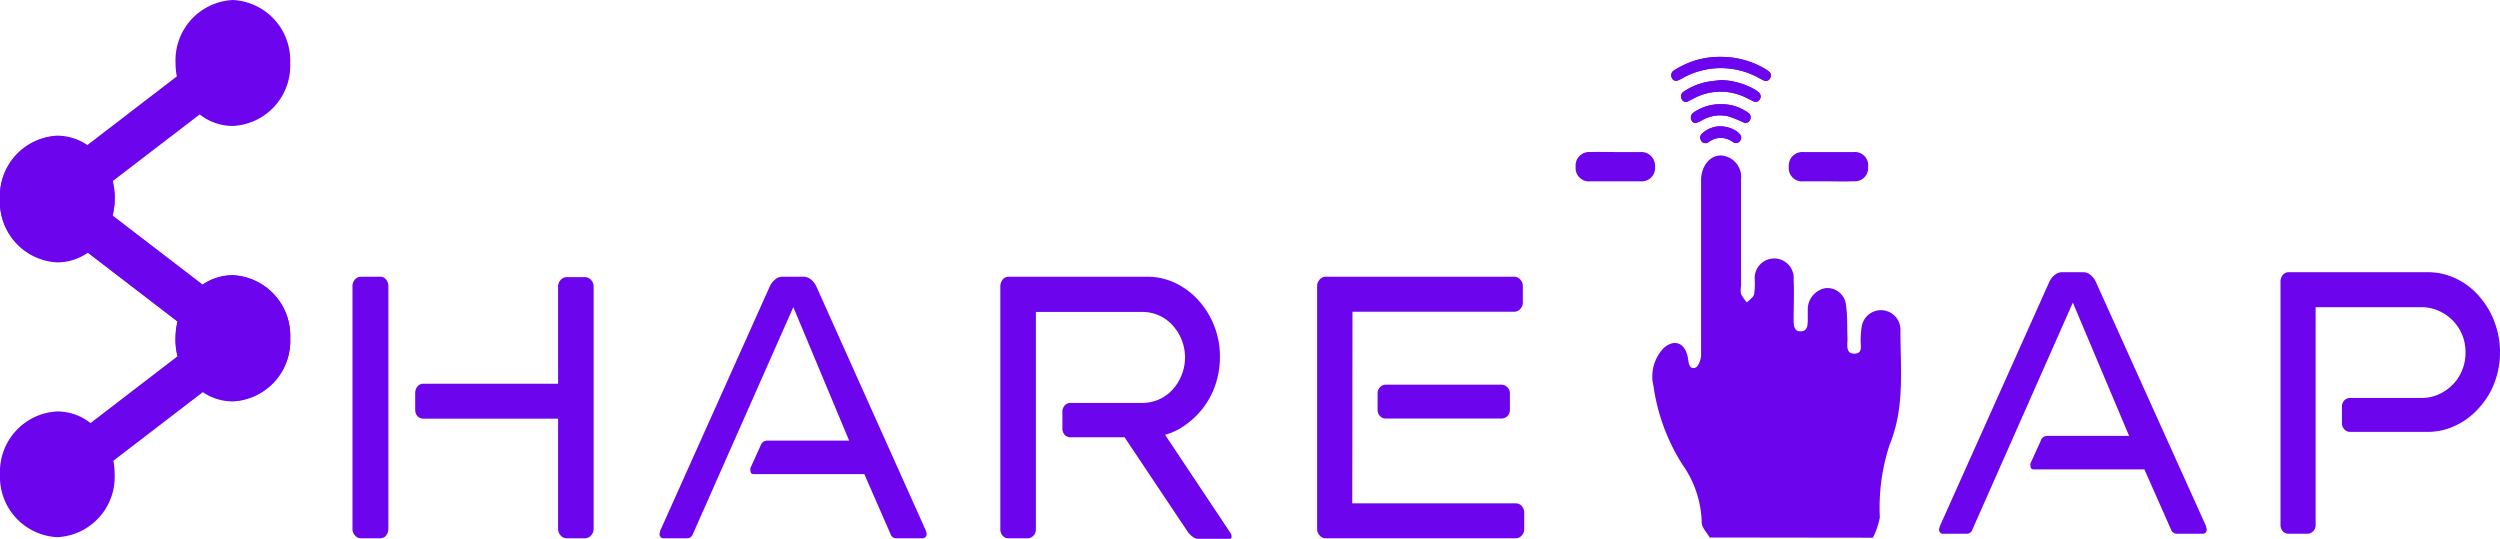 <svg id="Layer_1" data-name="Layer 1" xmlns="http://www.w3.org/2000/svg" viewBox="0 0 232 50"><defs><style>.cls-1{fill:#6c04ee;}</style></defs><path class="cls-1" d="M159.64,5.28a7.57,7.57,0,0,0-3.29.72,9.32,9.32,0,0,0-1,.55.54.54,0,0,0-.18.7.42.42,0,0,0,.59.2c.14-.06.27-.13.4-.2a7.27,7.27,0,0,1,7.1,0c.15.08.31.17.47.24a.44.44,0,0,0,.56-.25.47.47,0,0,0-.15-.62,2.94,2.94,0,0,0-.39-.26A8,8,0,0,0,159.64,5.28Zm.06,2.15c-.42.06-.86.09-1.28.17a5.89,5.89,0,0,0-2.18.91.51.51,0,0,0-.18.67.4.4,0,0,0,.57.23c.14-.06.28-.14.42-.21a5.31,5.31,0,0,1,5.06-.1l.65.32a.42.42,0,0,0,.55-.21.46.46,0,0,0-.09-.62,2.19,2.19,0,0,0-.35-.27A6.81,6.81,0,0,0,159.7,7.43Zm0,2.24a4.35,4.35,0,0,0-2.39.67,1.18,1.18,0,0,0-.28.22.54.54,0,0,0-.06.61.38.38,0,0,0,.53.2,4.09,4.09,0,0,0,.47-.23,3.34,3.34,0,0,1,2.47-.33,12,12,0,0,1,1.35.55.43.43,0,0,0,.59-.21.5.5,0,0,0-.14-.67l-.16-.11A4.17,4.17,0,0,0,159.72,9.67Zm-.14,2.05a2.52,2.52,0,0,0-1.63.68.49.49,0,0,0-.09.63.43.43,0,0,0,.59.2l.23-.14a1.83,1.83,0,0,1,2,0c.09.05.18.11.27.15a.44.44,0,0,0,.54-.22.46.46,0,0,0-.06-.58,1.47,1.47,0,0,0-.35-.31A2.91,2.91,0,0,0,159.58,11.72Z"/><path class="cls-1" d="M159.64,5.28a8,8,0,0,1,4.08,1.07,2.94,2.94,0,0,1,.39.26.47.47,0,0,1,.15.62.44.44,0,0,1-.56.25c-.16-.07-.32-.16-.47-.24a7.27,7.27,0,0,0-7.1,0c-.13.07-.26.14-.4.2a.42.42,0,0,1-.59-.2.54.54,0,0,1,.18-.7,9.32,9.32,0,0,1,1-.55A7.57,7.57,0,0,1,159.64,5.28Z"/><path class="cls-1" d="M159.7,7.43a6.81,6.81,0,0,1,3.17.89,2.19,2.19,0,0,1,.35.27.46.46,0,0,1,.09.62.42.42,0,0,1-.55.21l-.65-.32a5.31,5.31,0,0,0-5.06.1c-.14.07-.28.15-.42.21a.4.4,0,0,1-.57-.23.51.51,0,0,1,.18-.67,5.89,5.89,0,0,1,2.18-.91C158.84,7.52,159.28,7.49,159.7,7.43Z"/><path class="cls-1" d="M159.72,9.67a4.17,4.17,0,0,1,2.38.7l.16.11a.5.5,0,0,1,.14.67.43.43,0,0,1-.59.21,12,12,0,0,0-1.35-.55,3.34,3.34,0,0,0-2.47.33,4.09,4.09,0,0,1-.47.23.38.38,0,0,1-.53-.2.54.54,0,0,1,.06-.61,1.18,1.18,0,0,1,.28-.22A4.35,4.35,0,0,1,159.72,9.67Z"/><path class="cls-1" d="M159.58,11.72a2.91,2.91,0,0,1,1.53.42,1.47,1.47,0,0,1,.35.31.46.46,0,0,1,.06.58.44.44,0,0,1-.54.22c-.09,0-.18-.1-.27-.15a1.83,1.83,0,0,0-2,0l-.23.14a.43.43,0,0,1-.59-.2.49.49,0,0,1,.09-.63A2.52,2.52,0,0,1,159.58,11.72Z"/><path class="cls-1" d="M158.66,49.88c-.26-.46-.74-.93-.74-1.39a9.69,9.69,0,0,0-1.77-5.35,18.27,18.27,0,0,1-2.7-7.28,3.8,3.8,0,0,1,.93-3.55c1-.9,2-.49,2.25.86.09.5.09,1.15.72.94.26-.09.51-.76.51-1.16,0-5.16,0-10.33,0-15.49,0-.28,0-.57,0-.86.07-1.28.87-2.2,1.87-2.17a2,2,0,0,1,1.84,2.22c0,3.3,0,6.6,0,9.9a2,2,0,0,0,0,.74,4,4,0,0,0,.54.78c.23-.25.58-.45.67-.75a7.09,7.09,0,0,0,.06-1.39,1.81,1.81,0,1,1,3.61,0c.06,1.21,0,2.43,0,3.65,0,.55,0,1.2.67,1.17s.64-.67.64-1.21c0-.29,0-.58,0-.86a2,2,0,0,1,1.64-1.94,1.74,1.74,0,0,1,1.91,1.58c.15,1,.09,2.07.14,3.1,0,.57-.2,1.41.64,1.4s.54-.8.58-1.34a7.45,7.45,0,0,1,.08-1.06,1.81,1.81,0,0,1,3.61.25c0,3.55.42,7.16-1,10.59a18.67,18.67,0,0,0-.91,6.75,7,7,0,0,1-.65,1.89Z"/><path class="cls-1" d="M150,14.11c.75,0,1.5,0,2.24,0a1.28,1.28,0,0,1,1.35,1.37,1.25,1.25,0,0,1-1.35,1.35c-1.56,0-3.12,0-4.68,0a1.24,1.24,0,0,1-1.34-1.36,1.25,1.25,0,0,1,1.34-1.36C148.34,14.08,149.15,14.11,150,14.11Z"/><path class="cls-1" d="M169.61,16.83c-.74,0-1.49,0-2.24,0A1.24,1.24,0,0,1,166,15.46a1.26,1.26,0,0,1,1.36-1.35c1.56,0,3.12,0,4.68,0a1.23,1.23,0,0,1,1.32,1.37,1.23,1.23,0,0,1-1.35,1.34C171.24,16.86,170.43,16.83,169.61,16.83Z"/><path class="cls-1" d="M21.61,25.53a5,5,0,0,0-2.86.91l-8.32-6.39a6.28,6.28,0,0,0,0-3.22l8.1-6.21a5,5,0,0,0,3.08,1.07,5.6,5.6,0,0,0,5.32-5.84A5.61,5.61,0,0,0,21.61,0a5.6,5.6,0,0,0-5.32,5.85,6.36,6.36,0,0,0,.12,1.24l-8.3,6.37a5,5,0,0,0-2.79-.87A5.6,5.6,0,0,0,0,18.44a5.6,5.6,0,0,0,5.32,5.85,5,5,0,0,0,2.79-.87l8.36,6.42a6.41,6.41,0,0,0-.18,1.53,5.6,5.6,0,0,0,5.32,5.85,5.61,5.61,0,0,0,5.32-5.85A5.61,5.61,0,0,0,21.61,25.53Z"/><path class="cls-1" d="M5.32,24.35a5,5,0,0,0,2.85-.91l8.32,6.38a6.66,6.66,0,0,0-.2,1.62,6.51,6.51,0,0,0,.2,1.61L8.4,39.26a5,5,0,0,0-3.08-1.08A5.6,5.6,0,0,0,0,44a5.6,5.6,0,0,0,5.32,5.85A5.6,5.6,0,0,0,10.64,44a6.28,6.28,0,0,0-.12-1.24l8.3-6.37a4.92,4.92,0,0,0,2.79.86,5.6,5.6,0,0,0,5.32-5.84,5.61,5.61,0,0,0-5.32-5.85,5,5,0,0,0-2.79.86L10.45,20a6.35,6.35,0,0,0,.19-1.53,5.59,5.59,0,0,0-5.32-5.84A5.59,5.59,0,0,0,0,18.5,5.6,5.6,0,0,0,5.32,24.35Z"/><path class="cls-1" d="M32.71,26.57a.88.88,0,0,1,.23-.63.73.73,0,0,1,.57-.26h1.77a.68.68,0,0,1,.55.26,1,1,0,0,1,.21.63V49.06a1,1,0,0,1-.21.63.65.65,0,0,1-.55.26H33.51a.7.7,0,0,1-.57-.26.88.88,0,0,1-.23-.63Zm5.82,9.93a1,1,0,0,1,.21-.64.69.69,0,0,1,.56-.25H51.79v-9a.88.88,0,0,1,.24-.63.73.73,0,0,1,.54-.26h1.69a.77.77,0,0,1,.59.26.88.88,0,0,1,.24.63V49.06a.88.88,0,0,1-.24.63.74.74,0,0,1-.59.26H52.57a.7.7,0,0,1-.54-.26.88.88,0,0,1-.24-.63V38.85H39.3a.74.74,0,0,1-.56-.23.89.89,0,0,1-.21-.61Z"/><path class="cls-1" d="M85.9,49.2a2.13,2.13,0,0,1,.09.33.38.38,0,0,1-.43.42h-2.4a.53.53,0,0,1-.51-.37L80.21,44H69.94q-.3,0-.3-.33a.61.61,0,0,1,0-.24l.94-2.07a.65.65,0,0,1,.65-.47h7.57L73.62,28.5,64.29,49.58a.54.54,0,0,1-.51.37H61.64a.37.37,0,0,1-.43-.42,3,3,0,0,1,.08-.33L71.44,26.57a1.68,1.68,0,0,1,.49-.63,1,1,0,0,1,.66-.26h2a1.09,1.09,0,0,1,.67.26,1.79,1.79,0,0,1,.49.63Z"/><path class="cls-1" d="M92.83,26.57a1,1,0,0,1,.22-.63.7.7,0,0,1,.56-.26h12.83a6,6,0,0,1,2.64.59,6.94,6.94,0,0,1,2.14,1.6,7.8,7.8,0,0,1,1.45,2.35,7.66,7.66,0,0,1,.54,2.89,7.93,7.93,0,0,1-.39,2.5,7.42,7.42,0,0,1-2.7,3.74,6,6,0,0,1-2,1l6.08,9.13a.57.57,0,0,1,.09.32c0,.16-.09.24-.26.24h-2.7a1.15,1.15,0,0,1-.62-.21,1.82,1.82,0,0,1-.53-.54l-5.82-8.71h-5a.72.72,0,0,1-.56-.23.89.89,0,0,1-.21-.61V38.24a.89.89,0,0,1,.21-.61.73.73,0,0,1,.56-.24H106a3.75,3.75,0,0,0,2.8-1.22,4.43,4.43,0,0,0,0-6,3.75,3.75,0,0,0-2.8-1.22H96.13V49.11a.82.82,0,0,1-.24.61.74.74,0,0,1-.57.23H93.61a.7.7,0,0,1-.56-.23.89.89,0,0,1-.22-.61Z"/><path class="cls-1" d="M125.49,46.71h15.19a.7.7,0,0,1,.54.26.92.92,0,0,1,.23.63v1.51a.85.85,0,0,1-.23.58.7.7,0,0,1-.54.26H123a.67.67,0,0,1-.53-.26.82.82,0,0,1-.24-.58V26.57a.88.88,0,0,1,.24-.63.7.7,0,0,1,.53-.26h17.51a.73.73,0,0,1,.57.26.88.88,0,0,1,.24.63v1.51a.84.84,0,0,1-.24.59.73.73,0,0,1-.57.26h-15Zm2.35-10.16a.83.83,0,0,1,.22-.61.69.69,0,0,1,.55-.24h10.74a.75.75,0,0,1,.54.24.8.8,0,0,1,.23.61V38a.81.81,0,0,1-.23.61.78.78,0,0,1-.54.23H128.61a.72.72,0,0,1-.55-.23.85.85,0,0,1-.22-.61Z"/><path class="cls-1" d="M204.7,48.78a3,3,0,0,1,.08.33.37.37,0,0,1-.43.42H202a.56.56,0,0,1-.52-.37L199,43.56H188.73q-.3,0-.3-.33a.52.52,0,0,1,0-.23l.94-2.07a.64.64,0,0,1,.64-.48h7.57l-5.22-12.37-9.33,21.08a.53.53,0,0,1-.51.37h-2.14a.37.37,0,0,1-.43-.42,2.13,2.13,0,0,1,.09-.33l10.14-22.63a1.68,1.68,0,0,1,.49-.63,1.09,1.09,0,0,1,.67-.26h2a1,1,0,0,1,.66.26,1.68,1.68,0,0,1,.49.63Z"/><path class="cls-1" d="M211.63,26.15a1,1,0,0,1,.21-.63.71.71,0,0,1,.56-.26h12.88a6,6,0,0,1,2.63.59,6.53,6.53,0,0,1,2.12,1.6,7.75,7.75,0,0,1,1.43,2.35,8,8,0,0,1,0,5.79A7.37,7.37,0,0,1,230,37.91a6.76,6.76,0,0,1-2.12,1.58,6,6,0,0,1-2.63.59h-7.15a.71.71,0,0,1-.55-.24.83.83,0,0,1-.22-.61V37.77a.85.85,0,0,1,.22-.61.73.73,0,0,1,.55-.23h6.64a3.83,3.83,0,0,0,1.56-.33,4.09,4.09,0,0,0,1.3-.9,3.86,3.86,0,0,0,.88-1.34,4.18,4.18,0,0,0,.32-1.67,4.15,4.15,0,0,0-2.5-3.85,3.83,3.83,0,0,0-1.56-.33h-9.85V48.69a.81.81,0,0,1-.23.61.78.78,0,0,1-.58.23H212.4a.72.72,0,0,1-.56-.23.89.89,0,0,1-.21-.61Z"/></svg>